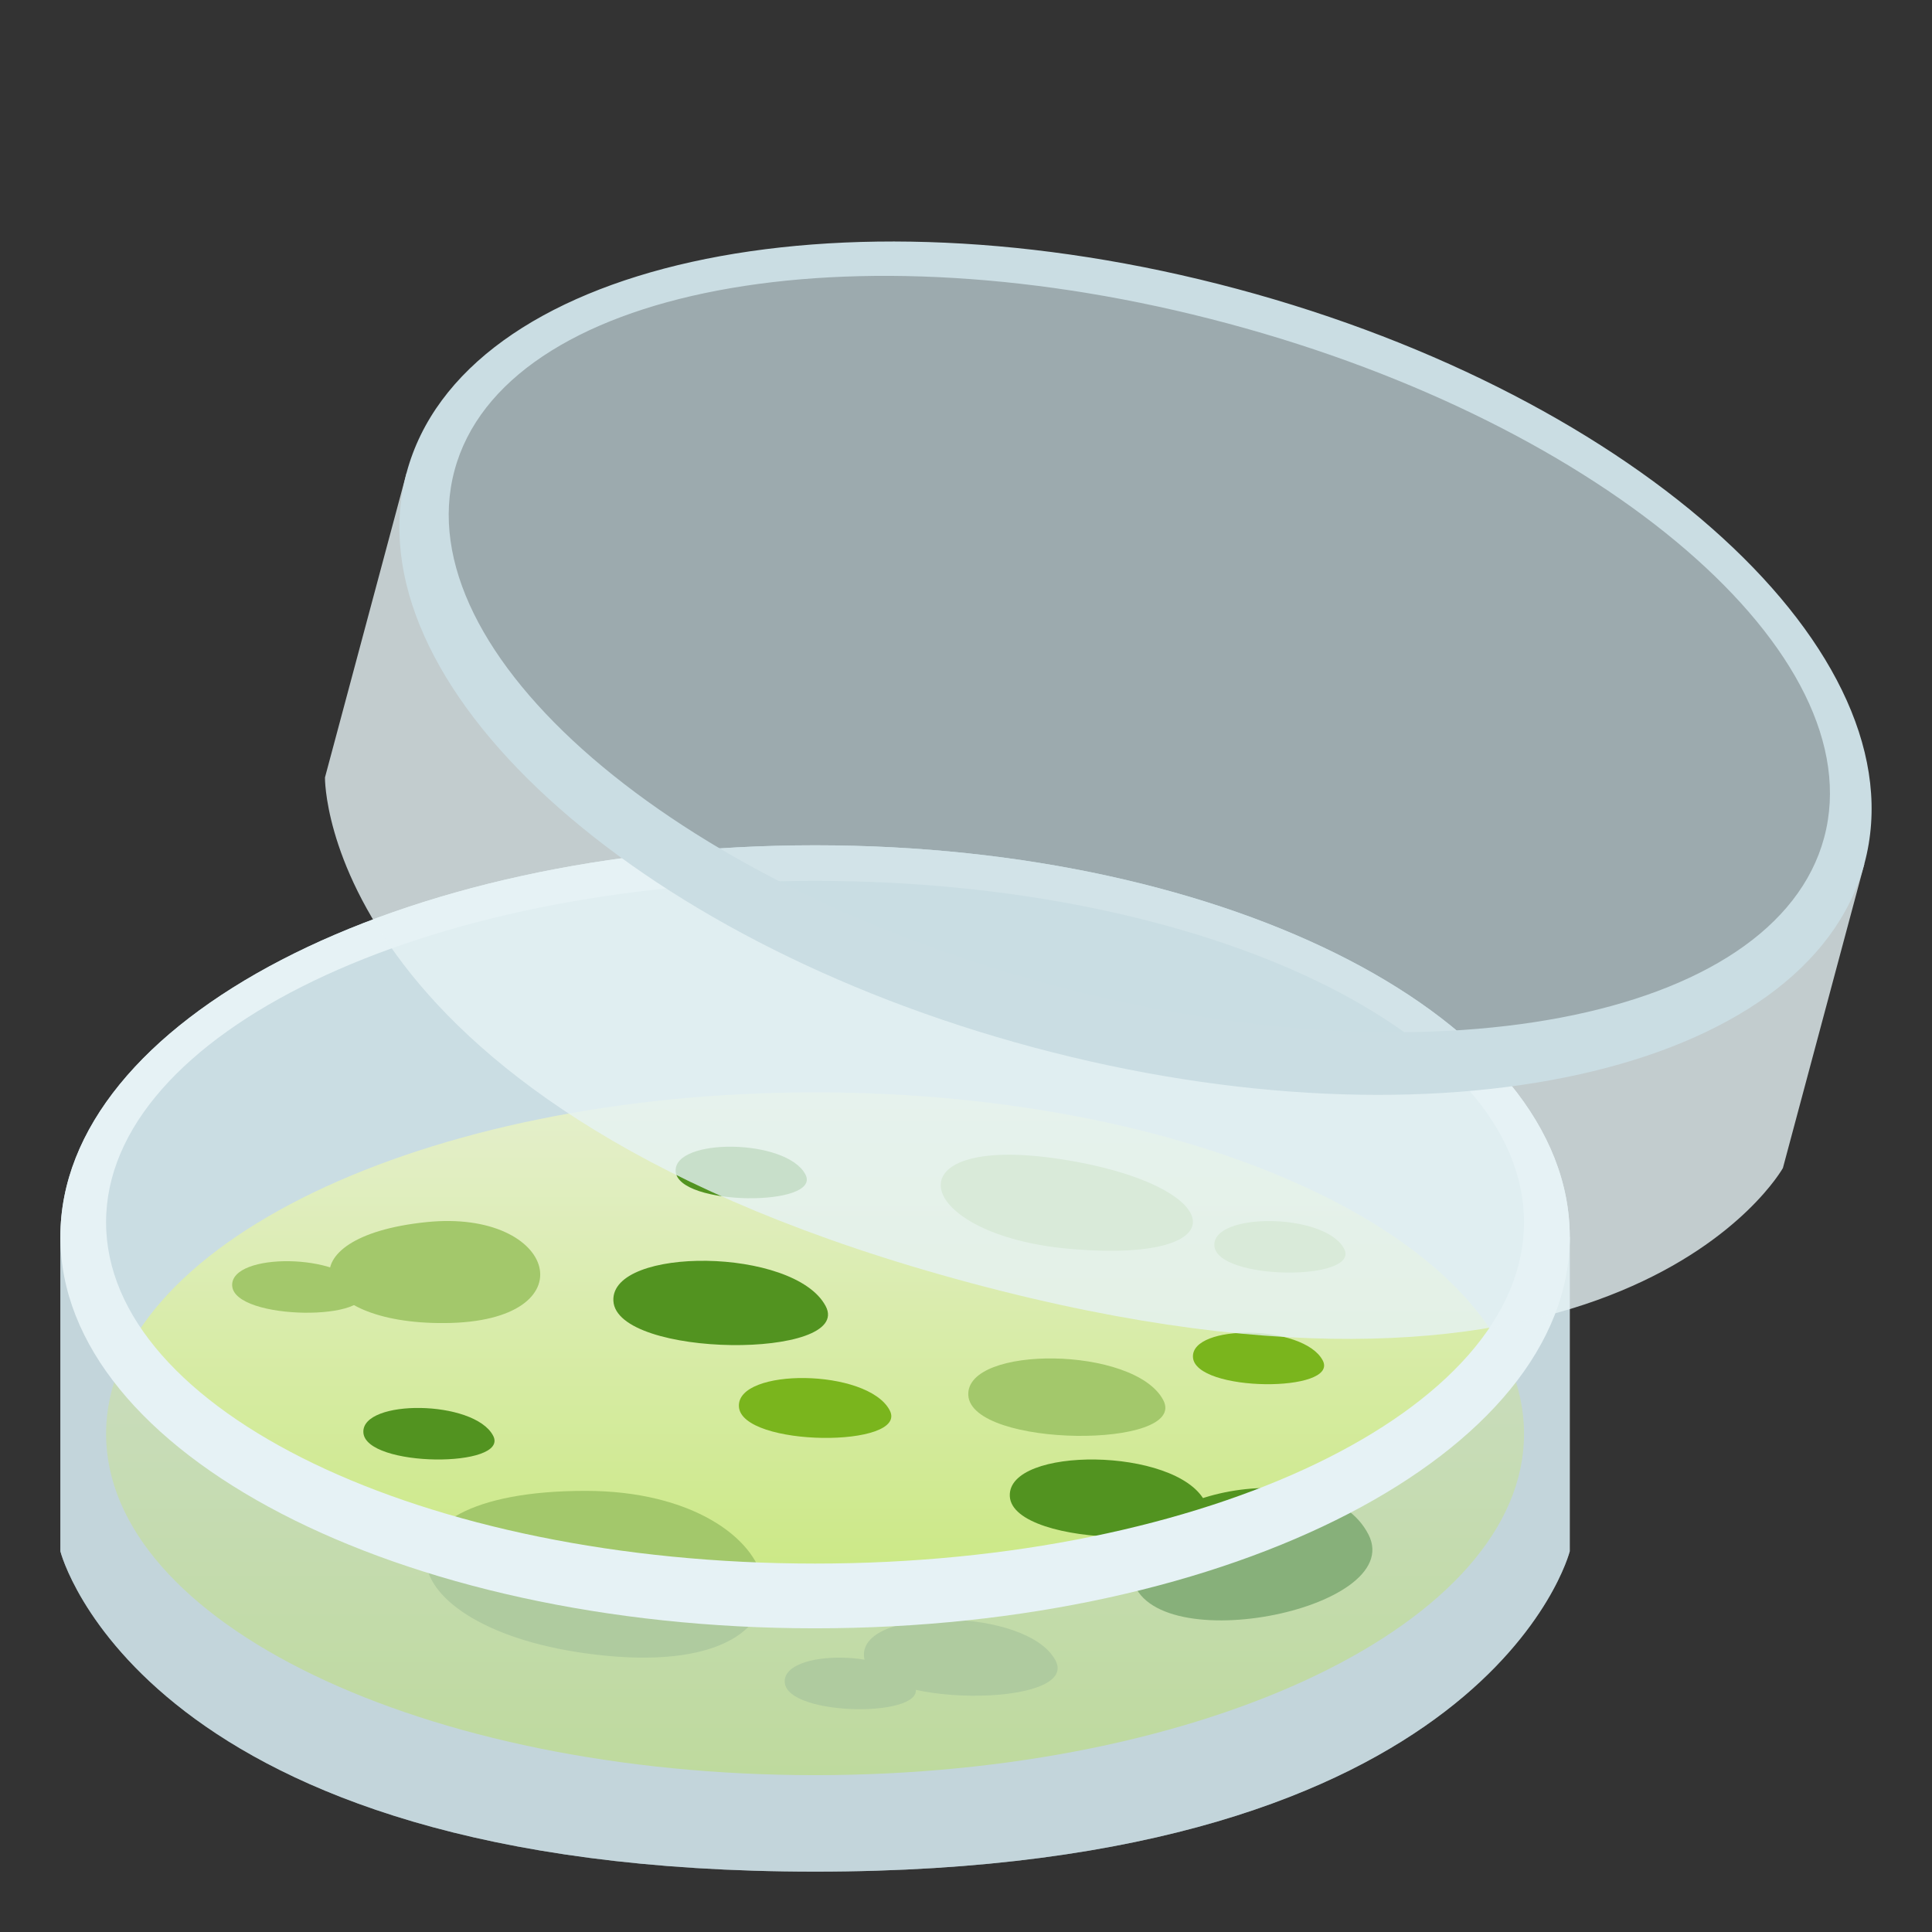 <?xml version="1.0" encoding="utf-8"?>
<!-- Generator: Adobe Illustrator 15.0.0, SVG Export Plug-In . SVG Version: 6.00 Build 0)  -->
<!DOCTYPE svg PUBLIC "-//W3C//DTD SVG 1.1//EN" "http://www.w3.org/Graphics/SVG/1.1/DTD/svg11.dtd">
<svg version="1.1" id="Layer_1" xmlns:x="http://ns.adobe.com/Extensibility/1.0/" xmlns:i="http://ns.adobe.com/AdobeIllustrator/10.0/" xmlns:graph="http://ns.adobe.com/Graphs/1.0/"
	 xmlns="http://www.w3.org/2000/svg" xmlns:xlink="http://www.w3.org/1999/xlink" xmlns:a="http://ns.adobe.com/AdobeSVGViewerExtensions/3.0/"
	 x="0px" y="0px" width="64px" height="64px" viewBox="0 0 64 64" enable-background="new 0 0 64 64" xml:space="preserve">
<rect x="0" y="0" width="64" height="64" fill="#333333" stroke="none"/>
<path fill="#CADDE3" d="M27,52.928c0,0-19.531,0.225-25-11.957v10.418C2,51.389,4.684,62,27,62c22.314,0,25-10.611,25-10.611V40.971
	C46.531,53.152,27,52.928,27,52.928z"/>
<path fill="#CAE8F0" d="M21.373,54.943c-0.021,0.027-0.042,0.057-0.067,0.084C21.331,55,21.353,54.971,21.373,54.943z"/>
<path fill="#CADDE3" d="M27,28.001c-13.808,0-25,5.802-25,12.97c0,7.158,11.192,12.967,25,12.967c13.807,0,25-5.809,25-12.967
	C52,33.803,40.807,28.001,27,28.001z"/>
<linearGradient id="SVGID_1_" gradientUnits="userSpaceOnUse" x1="27" y1="58.803" x2="27" y2="36.185">
	<stop  offset="0" style="stop-color:#C1E668"/>
	<stop  offset="1" style="stop-color:#E5EFCD"/>
	<a:midPointStop  offset="0" style="stop-color:#C1E668"/>
	<a:midPointStop  offset="0.5" style="stop-color:#C1E668"/>
	<a:midPointStop  offset="1" style="stop-color:#E5EFCD"/>
</linearGradient>
<path fill="url(#SVGID_1_)" d="M27,36.186c-12.973,0-23.486,5.063-23.486,11.309c0,6.244,10.514,11.309,23.486,11.309
	c12.972,0,23.486-5.064,23.486-11.309C50.486,41.248,39.972,36.186,27,36.186z"/>
<path fill="#A3C86B" d="M35.134,38.398c-5.764-0.887-4.904,2.531,0.333,2.975C41.232,41.867,40.592,39.236,35.134,38.398z"/>
<path fill="#A3C86B" d="M32.076,46.215c0.087,1.758,7.323,1.787,6.456,0.16C37.577,44.584,31.996,44.555,32.076,46.215z"/>
<path fill="#529320" d="M33.451,49.563c0.087,1.758,7.323,1.787,6.456,0.16C38.952,47.932,33.371,47.902,33.451,49.563z"/>
<path fill="#529320" d="M20.319,43.09c0.095,1.912,7.977,1.943,7.031,0.174C26.312,41.311,20.23,41.281,20.319,43.09z"/>
<path fill="#7AB51D" d="M24.477,46.59c0.067,1.357,5.664,1.381,4.993,0.123C28.731,45.326,24.413,45.305,24.477,46.59z"/>
<path fill="#A3C86B" d="M28.619,54.848c0.086,1.727,7.198,1.754,6.346,0.156C34.026,53.242,28.538,53.215,28.619,54.848z"/>
<path fill="#529320" d="M12.037,47.449c0.058,1.17,4.875,1.189,4.297,0.107C15.699,46.363,11.983,46.344,12.037,47.449z"/>
<path fill="#A3C86B" d="M25.995,55.721c0.058,1.17,4.875,1.189,4.297,0.107C29.657,54.635,25.941,54.615,25.995,55.721z"/>
<path fill="#7AB51D" d="M39.518,44.955c0.058,1.17,4.875,1.189,4.297,0.107C43.18,43.869,39.464,43.85,39.518,44.955z"/>
<path fill="#529320" d="M22.382,38.795c0.058,1.17,4.875,1.189,4.297,0.107C26.044,37.709,22.328,37.689,22.382,38.795z"/>
<path fill="#A3C86B" d="M7.691,42.588c0.058,1.17,4.875,1.188,4.297,0.105C11.354,41.502,7.638,41.482,7.691,42.588z"/>
<path fill="#A3C86B" d="M40.227,41.258c0.058,1.17,4.875,1.188,4.297,0.105C43.889,40.172,40.173,40.152,40.227,41.258z"/>
<path fill="#529320" d="M37.482,52.137c0.361,2.932,9.141,1.217,7.851-1.303C43.913,48.053,37.142,49.365,37.482,52.137z"/>
<path fill="#A3C86B" d="M20.095,54.85c7.726,0.742,6.317-5.455-0.68-5.463C11.722,49.375,12.782,54.152,20.095,54.85z"/>
<path fill="#A3C86B" d="M14.738,43.828c4.817-0.033,3.729-3.789-0.611-3.344C9.355,40.973,10.179,43.867,14.738,43.828z"/>
<path opacity="0.5" fill="#BCCED4" enable-background="new    " d="M27,52.928c0,0-19.531,0.225-25-11.957v10.418
	C2,51.389,4.684,62,27,62c22.314,0,25-10.611,25-10.611V40.971C46.531,53.152,27,52.928,27,52.928z"/>
<path fill="#E6F2F5" d="M27,28.001c-13.808,0-25,5.804-25,12.97c0,7.162,11.192,12.969,25,12.969c13.807,0,25-5.807,25-12.969
	C52,33.805,40.807,28.001,27,28.001z M27,51.795c-12.973,0-23.486-5.063-23.486-11.307C3.514,34.24,14.027,29.18,27,29.18
	c12.972,0,23.486,5.06,23.486,11.308C50.486,46.732,39.972,51.795,27,51.795z"/>
<path fill="#CAE8F0" d="M28.555,34.213c-0.029,0.023-0.055,0.043-0.088,0.063C28.5,34.256,28.525,34.236,28.555,34.213z"/>
<path opacity="0.7" fill="#CADDE3" enable-background="new    " d="M40.87,9.987c-12.898-3.461-24.812-0.82-26.61,5.891
	c-1.802,6.709,7.198,14.953,20.101,18.405c12.898,3.459,24.814,0.82,26.612-5.886C62.77,21.683,53.772,13.44,40.87,9.987z"/>
<path opacity="0.8" fill="#E6F2F5" enable-background="new    " d="M34.515,33.717c0,0-18.927-4.835-21.046-18.054l-2.704,10.092
	c0,0-0.162,10.972,21.394,16.747c21.555,5.775,26.902-3.809,26.902-3.809l2.702-10.087C53.322,38.988,34.515,33.717,34.515,33.717z"
	/>
<path fill="#CADDE3" d="M40.982,9.571c-13.34-3.572-25.657-0.848-27.514,6.092c-1.861,6.941,7.441,15.462,20.779,19.036
	c13.339,3.572,25.657,0.842,27.515-6.093C63.626,21.667,54.319,13.146,40.982,9.571z M34.808,32.618
	c-12.531-3.355-21.374-10.982-19.752-17.033c1.619-6.045,13.09-8.229,25.62-4.869c12.531,3.357,21.373,10.982,19.752,17.029
	C58.807,33.793,47.336,35.977,34.808,32.618z"/>
</svg>
